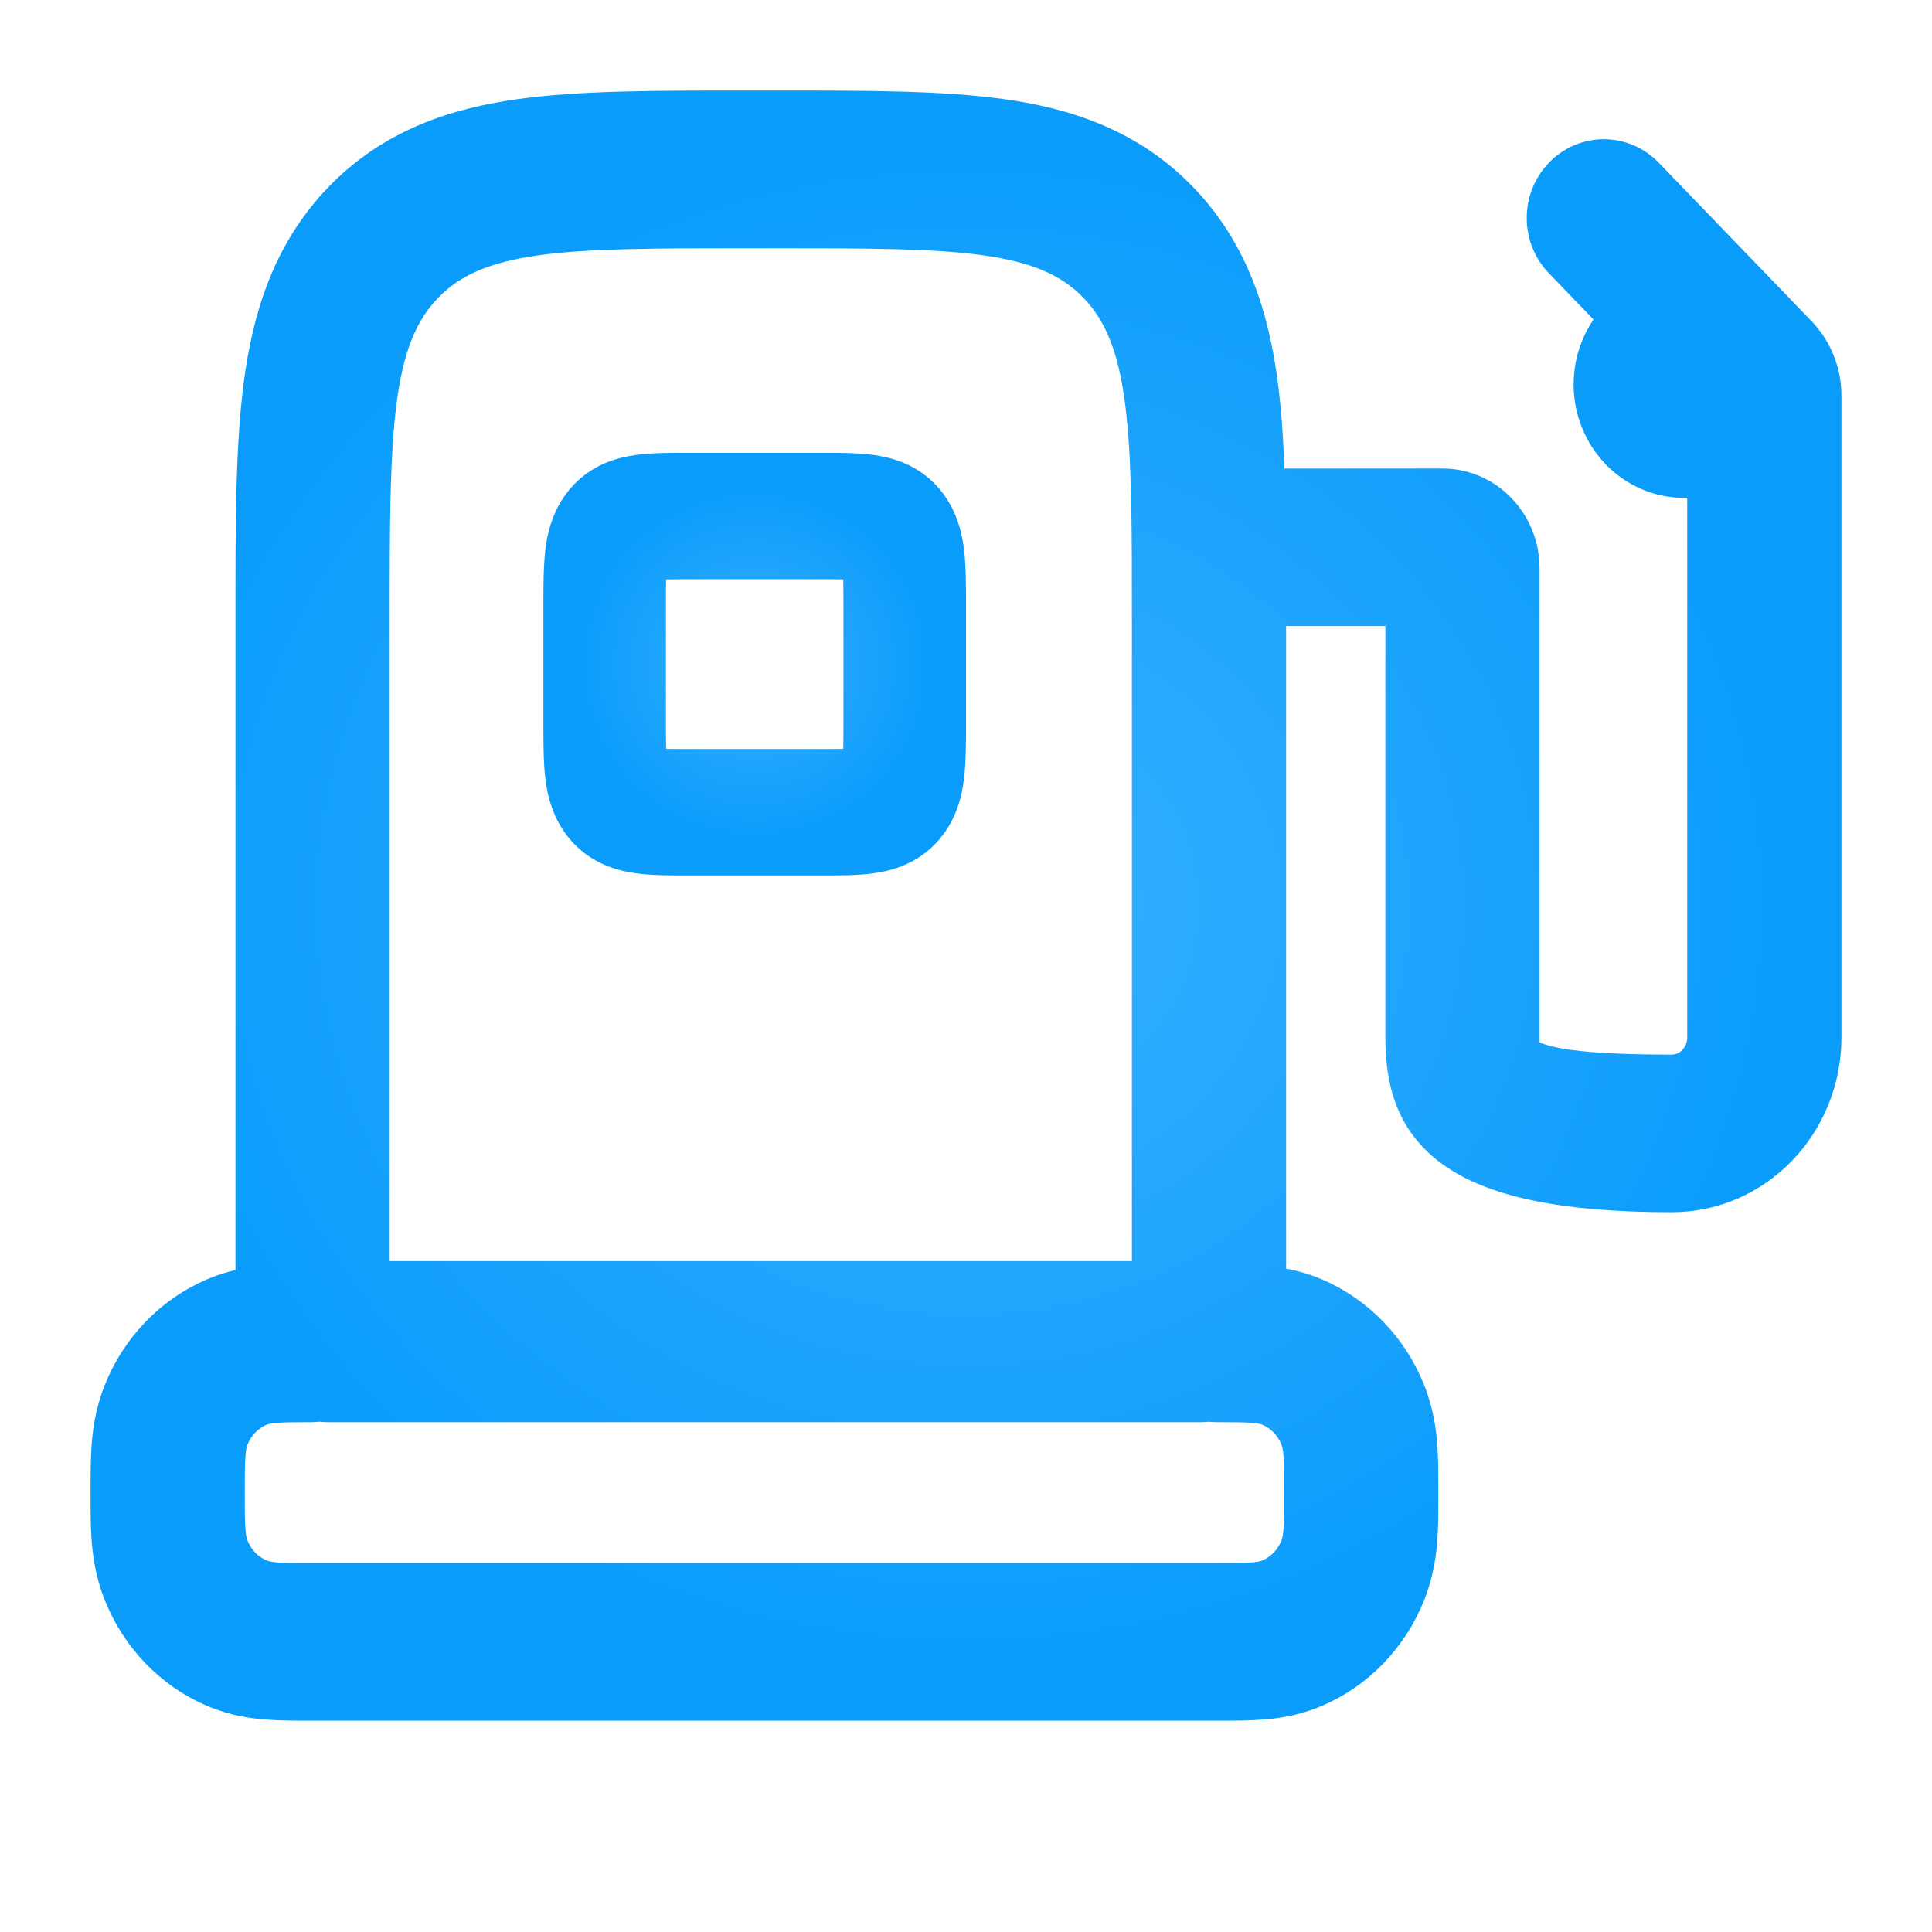 <svg width="16" height="16" viewBox="0 0 16 16" fill="none" xmlns="http://www.w3.org/2000/svg">
<path d="M10.526 10.613L10.526 5.06H11.598V8.591C11.598 8.94 11.672 9.289 12.019 9.54C12.352 9.781 12.917 9.914 13.845 9.914C14.556 9.914 15.125 9.318 15.125 8.591V3.278C15.125 3.079 15.049 2.888 14.912 2.746L13.647 1.434C13.446 1.226 13.118 1.226 12.918 1.434C12.719 1.64 12.719 1.971 12.918 2.177L13.362 2.637C13.234 2.782 13.157 2.974 13.157 3.184C13.157 3.629 13.507 3.998 13.947 3.998C13.999 3.998 14.049 3.993 14.098 3.983V8.591C14.098 8.743 13.98 8.859 13.845 8.859C13.511 8.859 13.263 8.848 13.08 8.829C12.896 8.809 12.784 8.782 12.717 8.754C12.653 8.727 12.64 8.703 12.635 8.693C12.627 8.675 12.625 8.651 12.625 8.591V4.706C12.625 4.323 12.325 4.005 11.944 4.005H10.516C10.507 3.707 10.491 3.433 10.459 3.187C10.387 2.631 10.222 2.083 9.792 1.637C9.362 1.191 8.832 1.019 8.294 0.944C7.795 0.875 7.176 0.875 6.469 0.875L6.461 0.875H6.14L6.132 0.875C5.425 0.875 4.806 0.875 4.308 0.944C3.769 1.019 3.239 1.191 2.809 1.637C2.379 2.083 2.214 2.631 2.142 3.187C2.075 3.703 2.075 4.344 2.075 5.078L2.075 5.085L2.075 10.621C1.981 10.636 1.873 10.663 1.761 10.711L1.81 10.826L1.761 10.711C1.408 10.863 1.129 11.153 0.984 11.516C0.911 11.699 0.89 11.869 0.882 11.994C0.875 12.104 0.875 12.229 0.875 12.34L0.875 12.343V12.343V12.379V12.379L0.875 12.382C0.875 12.493 0.875 12.618 0.882 12.728C0.89 12.853 0.911 13.023 0.984 13.206C1.129 13.569 1.408 13.86 1.761 14.011L1.81 13.896L1.761 14.011C1.939 14.088 2.105 14.109 2.226 14.117C2.332 14.125 2.453 14.125 2.56 14.125H2.563H2.563H10.099H10.099H10.102C10.209 14.125 10.33 14.125 10.436 14.117C10.557 14.109 10.723 14.088 10.901 14.011C11.254 13.86 11.533 13.569 11.678 13.206C11.751 13.023 11.772 12.853 11.78 12.728C11.787 12.618 11.787 12.493 11.787 12.382V12.379V12.379V12.343V12.343V12.34C11.787 12.229 11.787 12.104 11.78 11.994C11.772 11.869 11.751 11.699 11.678 11.516C11.533 11.153 11.254 10.863 10.901 10.711C10.764 10.652 10.633 10.626 10.526 10.613ZM3.102 5.139C3.102 4.35 3.103 3.77 3.16 3.326C3.217 2.885 3.329 2.597 3.538 2.38C3.747 2.164 4.023 2.049 4.446 1.99C4.873 1.931 5.431 1.931 6.192 1.931H6.409C7.17 1.931 7.728 1.931 8.156 1.99C8.579 2.049 8.855 2.164 9.063 2.38C9.272 2.597 9.384 2.885 9.441 3.326C9.499 3.77 9.499 4.35 9.499 5.139V10.569H3.102V5.139ZM9.947 11.653C9.97 11.653 9.991 11.651 10.013 11.649C10.035 11.651 10.058 11.653 10.081 11.653C10.208 11.653 10.296 11.653 10.366 11.658C10.434 11.663 10.474 11.672 10.505 11.685C10.605 11.728 10.686 11.811 10.728 11.917C10.742 11.951 10.751 11.994 10.755 12.065C10.76 12.138 10.76 12.23 10.76 12.361C10.76 12.492 10.76 12.585 10.755 12.657C10.751 12.728 10.742 12.771 10.728 12.805C10.686 12.911 10.605 12.994 10.505 13.037C10.474 13.051 10.434 13.06 10.366 13.065C10.296 13.069 10.208 13.069 10.081 13.069H2.581C2.454 13.069 2.365 13.069 2.296 13.065C2.228 13.06 2.188 13.051 2.157 13.037C2.057 12.994 1.976 12.911 1.934 12.805C1.92 12.771 1.911 12.728 1.907 12.657C1.902 12.585 1.902 12.492 1.902 12.361C1.902 12.23 1.902 12.138 1.907 12.065C1.911 11.994 1.92 11.951 1.934 11.917C1.976 11.811 2.057 11.728 2.157 11.685C2.188 11.672 2.228 11.663 2.296 11.658C2.365 11.653 2.454 11.653 2.581 11.653C2.603 11.653 2.625 11.651 2.647 11.648C2.669 11.651 2.692 11.653 2.714 11.653H9.947Z" fill="url(#paint0_radial_66_2440)" stroke="url(#paint1_radial_66_2440)" stroke-width="0.25" stroke-linecap="round" stroke-linejoin="round"/>
<mask id="path-2-outside-1_66_2440" maskUnits="userSpaceOnUse" x="3.75" y="3" width="5" height="5" fill="black">
<rect fill="white" x="3.75" y="3" width="5" height="5"/>
<path fill-rule="evenodd" clip-rule="evenodd" d="M5.702 4C5.548 4 5.408 4 5.294 4.016C5.168 4.034 5.037 4.076 4.929 4.191C4.822 4.305 4.782 4.445 4.765 4.578C4.75 4.699 4.75 4.848 4.75 5.012V5.988C4.75 6.152 4.75 6.301 4.765 6.422C4.782 6.555 4.822 6.695 4.929 6.809C5.037 6.924 5.168 6.966 5.294 6.984C5.408 7 5.548 7 5.702 7H6.798C6.952 7 7.092 7 7.206 6.984C7.332 6.966 7.463 6.924 7.571 6.809C7.678 6.695 7.718 6.555 7.735 6.422C7.75 6.301 7.75 6.152 7.75 5.988V5.012C7.75 4.848 7.75 4.699 7.735 4.578C7.718 4.445 7.678 4.305 7.571 4.191C7.463 4.076 7.332 4.034 7.206 4.016C7.092 4 6.952 4 6.798 4H5.702ZM5.293 4.578C5.293 4.578 5.295 4.576 5.301 4.573C5.309 4.569 5.327 4.564 5.362 4.559C5.438 4.548 5.543 4.547 5.717 4.547H6.783C6.957 4.547 7.062 4.548 7.138 4.559C7.173 4.564 7.191 4.569 7.199 4.573C7.205 4.576 7.207 4.578 7.207 4.578C7.207 4.578 7.208 4.579 7.211 4.585C7.214 4.595 7.22 4.614 7.224 4.651C7.235 4.731 7.235 4.843 7.235 5.028V5.972C7.235 6.157 7.235 6.269 7.224 6.349C7.22 6.386 7.214 6.405 7.211 6.415C7.208 6.421 7.207 6.422 7.207 6.422C7.207 6.422 7.205 6.424 7.199 6.427C7.191 6.431 7.173 6.436 7.138 6.441C7.062 6.452 6.957 6.453 6.783 6.453H5.717C5.543 6.453 5.438 6.452 5.362 6.441C5.327 6.436 5.309 6.431 5.301 6.427C5.295 6.424 5.293 6.422 5.293 6.422C5.293 6.422 5.292 6.421 5.289 6.415C5.286 6.405 5.28 6.386 5.276 6.349C5.265 6.269 5.265 6.157 5.265 5.972V5.028C5.265 4.843 5.265 4.731 5.276 4.651C5.28 4.614 5.286 4.595 5.289 4.585C5.292 4.579 5.293 4.578 5.293 4.578Z"/>
</mask>
<path fill-rule="evenodd" clip-rule="evenodd" d="M5.702 4C5.548 4 5.408 4 5.294 4.016C5.168 4.034 5.037 4.076 4.929 4.191C4.822 4.305 4.782 4.445 4.765 4.578C4.75 4.699 4.75 4.848 4.75 5.012V5.988C4.75 6.152 4.75 6.301 4.765 6.422C4.782 6.555 4.822 6.695 4.929 6.809C5.037 6.924 5.168 6.966 5.294 6.984C5.408 7 5.548 7 5.702 7H6.798C6.952 7 7.092 7 7.206 6.984C7.332 6.966 7.463 6.924 7.571 6.809C7.678 6.695 7.718 6.555 7.735 6.422C7.75 6.301 7.75 6.152 7.75 5.988V5.012C7.75 4.848 7.75 4.699 7.735 4.578C7.718 4.445 7.678 4.305 7.571 4.191C7.463 4.076 7.332 4.034 7.206 4.016C7.092 4 6.952 4 6.798 4H5.702ZM5.293 4.578C5.293 4.578 5.295 4.576 5.301 4.573C5.309 4.569 5.327 4.564 5.362 4.559C5.438 4.548 5.543 4.547 5.717 4.547H6.783C6.957 4.547 7.062 4.548 7.138 4.559C7.173 4.564 7.191 4.569 7.199 4.573C7.205 4.576 7.207 4.578 7.207 4.578C7.207 4.578 7.208 4.579 7.211 4.585C7.214 4.595 7.22 4.614 7.224 4.651C7.235 4.731 7.235 4.843 7.235 5.028V5.972C7.235 6.157 7.235 6.269 7.224 6.349C7.22 6.386 7.214 6.405 7.211 6.415C7.208 6.421 7.207 6.422 7.207 6.422C7.207 6.422 7.205 6.424 7.199 6.427C7.191 6.431 7.173 6.436 7.138 6.441C7.062 6.452 6.957 6.453 6.783 6.453H5.717C5.543 6.453 5.438 6.452 5.362 6.441C5.327 6.436 5.309 6.431 5.301 6.427C5.295 6.424 5.293 6.422 5.293 6.422C5.293 6.422 5.292 6.421 5.289 6.415C5.286 6.405 5.28 6.386 5.276 6.349C5.265 6.269 5.265 6.157 5.265 5.972V5.028C5.265 4.843 5.265 4.731 5.276 4.651C5.28 4.614 5.286 4.595 5.289 4.585C5.292 4.579 5.293 4.578 5.293 4.578Z" fill="url(#paint2_radial_66_2440)"/>
<path d="M5.702 4L5.702 4.25H5.702V4ZM5.294 4.016L5.329 4.264L5.329 4.264L5.294 4.016ZM4.929 4.191L5.111 4.362L5.111 4.362L4.929 4.191ZM4.765 4.578L5.013 4.609L5.013 4.609L4.765 4.578ZM4.75 5.012L5 5.012L5 5.012L4.75 5.012ZM4.75 5.988L5 5.988V5.988H4.75ZM4.765 6.422L5.013 6.391L5.013 6.391L4.765 6.422ZM4.929 6.809L5.111 6.638L5.111 6.638L4.929 6.809ZM5.294 6.984L5.329 6.736L5.329 6.736L5.294 6.984ZM5.702 7L5.702 6.75L5.702 6.75L5.702 7ZM6.798 7L6.798 6.75H6.798V7ZM7.206 6.984L7.171 6.736L7.171 6.736L7.206 6.984ZM7.735 6.422L7.487 6.391L7.487 6.391L7.735 6.422ZM7.75 5.988L7.5 5.988L7.5 5.988L7.75 5.988ZM7.75 5.012L7.5 5.012V5.012H7.75ZM7.735 4.578L7.487 4.609L7.487 4.609L7.735 4.578ZM7.571 4.191L7.753 4.019L7.753 4.019L7.571 4.191ZM7.206 4.016L7.171 4.264L7.171 4.264L7.206 4.016ZM6.798 4L6.798 4.25L6.798 4.25L6.798 4ZM5.293 4.578L5.456 4.767C5.47 4.755 5.482 4.742 5.493 4.728L5.293 4.578ZM5.301 4.573L5.201 4.344L5.201 4.344L5.301 4.573ZM5.362 4.559L5.327 4.311L5.327 4.311L5.362 4.559ZM7.138 4.559L7.173 4.311L7.173 4.311L7.138 4.559ZM7.199 4.573L7.299 4.344L7.299 4.344L7.199 4.573ZM7.207 4.578L7.007 4.728C7.018 4.742 7.03 4.755 7.044 4.767L7.207 4.578ZM7.211 4.585L7.444 4.495L7.444 4.495L7.211 4.585ZM7.224 4.651L7.473 4.619L7.473 4.619L7.224 4.651ZM7.224 6.349L7.473 6.381L7.473 6.381L7.224 6.349ZM7.211 6.415L7.444 6.505L7.444 6.505L7.211 6.415ZM7.207 6.422L7.045 6.232C7.031 6.244 7.018 6.257 7.008 6.271L7.207 6.422ZM7.199 6.427L7.299 6.656L7.299 6.656L7.199 6.427ZM7.138 6.441L7.173 6.689L7.173 6.689L7.138 6.441ZM5.362 6.441L5.327 6.689L5.327 6.689L5.362 6.441ZM5.301 6.427L5.201 6.656L5.201 6.656L5.301 6.427ZM5.293 6.422L5.493 6.272C5.482 6.258 5.47 6.245 5.456 6.233L5.293 6.422ZM5.289 6.415L5.056 6.505L5.056 6.505L5.289 6.415ZM5.276 6.349L5.027 6.381L5.027 6.381L5.276 6.349ZM5.276 4.651L5.027 4.619L5.027 4.619L5.276 4.651ZM5.289 4.585L5.056 4.495L5.056 4.495L5.289 4.585ZM5.329 4.264C5.422 4.251 5.542 4.25 5.702 4.25L5.702 3.75C5.554 3.75 5.394 3.749 5.258 3.769L5.329 4.264ZM5.111 4.362C5.166 4.304 5.234 4.277 5.329 4.264L5.258 3.769C5.103 3.791 4.909 3.848 4.747 4.019L5.111 4.362ZM5.013 4.609C5.027 4.501 5.055 4.422 5.111 4.362L4.747 4.019C4.588 4.189 4.537 4.388 4.517 4.546L5.013 4.609ZM5 5.012C5 4.843 5 4.711 5.013 4.609L4.517 4.546C4.5 4.687 4.5 4.853 4.5 5.012L5 5.012ZM5.013 6.391C5 6.289 5 6.157 5 5.988L4.5 5.988C4.5 6.147 4.5 6.313 4.517 6.454L5.013 6.391ZM5.111 6.638C5.055 6.578 5.027 6.499 5.013 6.391L4.517 6.454C4.537 6.612 4.588 6.811 4.747 6.981L5.111 6.638ZM5.329 6.736C5.234 6.723 5.166 6.696 5.111 6.638L4.747 6.981C4.909 7.152 5.103 7.209 5.258 7.231L5.329 6.736ZM5.702 6.75C5.542 6.75 5.422 6.749 5.329 6.736L5.258 7.231C5.394 7.251 5.554 7.25 5.702 7.25L5.702 6.75ZM7.171 6.736C7.078 6.749 6.958 6.75 6.798 6.75L6.798 7.25C6.946 7.25 7.106 7.251 7.242 7.231L7.171 6.736ZM7.389 6.638C7.334 6.696 7.266 6.723 7.171 6.736L7.242 7.231C7.397 7.209 7.591 7.152 7.753 6.981L7.389 6.638ZM7.487 6.391C7.473 6.499 7.445 6.578 7.389 6.638L7.753 6.981C7.912 6.811 7.963 6.612 7.983 6.454L7.487 6.391ZM7.5 5.988C7.5 6.157 7.5 6.289 7.487 6.391L7.983 6.454C8 6.313 8 6.147 8 5.988L7.5 5.988ZM7.487 4.609C7.5 4.711 7.5 4.843 7.5 5.012L8 5.012C8 4.853 8 4.687 7.983 4.546L7.487 4.609ZM7.389 4.362C7.445 4.422 7.473 4.501 7.487 4.609L7.983 4.546C7.963 4.388 7.912 4.189 7.753 4.019L7.389 4.362ZM7.171 4.264C7.266 4.277 7.334 4.304 7.389 4.362L7.753 4.019C7.591 3.848 7.397 3.791 7.242 3.769L7.171 4.264ZM6.798 4.25C6.958 4.25 7.078 4.251 7.171 4.264L7.242 3.769C7.106 3.749 6.946 3.75 6.798 3.75L6.798 4.25ZM5.201 4.344C5.187 4.35 5.17 4.358 5.153 4.37C5.144 4.376 5.135 4.384 5.125 4.393C5.12 4.398 5.115 4.403 5.109 4.408C5.107 4.411 5.104 4.414 5.101 4.417C5.1 4.419 5.099 4.42 5.098 4.422C5.097 4.423 5.096 4.424 5.096 4.425C5.095 4.425 5.095 4.425 5.095 4.426C5.094 4.426 5.094 4.426 5.094 4.427C5.094 4.427 5.094 4.427 5.094 4.427C5.094 4.427 5.094 4.427 5.293 4.578C5.493 4.728 5.493 4.728 5.493 4.728C5.493 4.728 5.493 4.728 5.493 4.729C5.493 4.729 5.492 4.729 5.492 4.729C5.492 4.73 5.492 4.73 5.491 4.73C5.491 4.731 5.49 4.732 5.489 4.733C5.488 4.735 5.487 4.736 5.485 4.738C5.483 4.741 5.48 4.744 5.478 4.747C5.473 4.752 5.468 4.757 5.463 4.761C5.453 4.77 5.444 4.777 5.436 4.782C5.421 4.793 5.408 4.799 5.401 4.802L5.201 4.344ZM5.327 4.311C5.278 4.318 5.236 4.329 5.201 4.344L5.401 4.802C5.391 4.807 5.385 4.808 5.385 4.808C5.384 4.808 5.388 4.807 5.398 4.806L5.327 4.311ZM5.717 4.297C5.551 4.297 5.424 4.297 5.327 4.311L5.398 4.806C5.451 4.798 5.535 4.797 5.717 4.797V4.297ZM6.783 4.297H5.717V4.797H6.783V4.297ZM7.173 4.311C7.076 4.297 6.949 4.297 6.783 4.297V4.797C6.965 4.797 7.049 4.798 7.102 4.806L7.173 4.311ZM7.299 4.344C7.264 4.329 7.222 4.318 7.173 4.311L7.102 4.806C7.112 4.807 7.116 4.808 7.115 4.808C7.115 4.808 7.109 4.807 7.099 4.802L7.299 4.344ZM7.207 4.578C7.406 4.427 7.406 4.427 7.406 4.427C7.406 4.427 7.406 4.427 7.406 4.427C7.406 4.426 7.406 4.426 7.405 4.426C7.405 4.425 7.405 4.425 7.404 4.425C7.404 4.424 7.403 4.423 7.402 4.422C7.401 4.42 7.4 4.419 7.399 4.417C7.396 4.414 7.393 4.411 7.391 4.408C7.385 4.403 7.38 4.398 7.375 4.393C7.365 4.384 7.356 4.376 7.347 4.37C7.329 4.358 7.313 4.35 7.299 4.344L7.099 4.802C7.092 4.799 7.079 4.793 7.064 4.782C7.056 4.777 7.047 4.77 7.037 4.761C7.032 4.757 7.027 4.752 7.022 4.747C7.02 4.744 7.017 4.741 7.015 4.738C7.013 4.736 7.012 4.735 7.011 4.733C7.01 4.732 7.009 4.731 7.009 4.73C7.008 4.73 7.008 4.73 7.008 4.729C7.008 4.729 7.007 4.729 7.007 4.729C7.007 4.728 7.007 4.728 7.007 4.728C7.007 4.728 7.007 4.728 7.207 4.578ZM7.444 4.495C7.439 4.482 7.431 4.466 7.421 4.448C7.415 4.44 7.409 4.43 7.401 4.42C7.396 4.415 7.392 4.41 7.387 4.404C7.384 4.401 7.381 4.399 7.379 4.396C7.377 4.395 7.376 4.393 7.374 4.392C7.373 4.391 7.373 4.391 7.372 4.39C7.371 4.39 7.371 4.389 7.371 4.389C7.37 4.389 7.37 4.389 7.37 4.388C7.37 4.388 7.37 4.388 7.37 4.388C7.37 4.388 7.369 4.388 7.207 4.578C7.044 4.767 7.044 4.767 7.043 4.767C7.043 4.767 7.043 4.767 7.043 4.767C7.043 4.767 7.043 4.766 7.043 4.766C7.042 4.766 7.042 4.766 7.041 4.765C7.041 4.764 7.04 4.764 7.039 4.763C7.038 4.762 7.036 4.76 7.035 4.759C7.032 4.756 7.029 4.754 7.027 4.751C7.022 4.746 7.017 4.741 7.013 4.736C7.005 4.726 6.999 4.717 6.995 4.71C6.985 4.695 6.98 4.683 6.978 4.676L7.444 4.495ZM7.473 4.619C7.466 4.57 7.457 4.53 7.444 4.495L6.978 4.676C6.974 4.667 6.973 4.663 6.974 4.664C6.974 4.665 6.975 4.67 6.976 4.682L7.473 4.619ZM7.485 5.028C7.485 4.85 7.485 4.719 7.473 4.619L6.976 4.682C6.984 4.743 6.985 4.836 6.985 5.028H7.485ZM7.485 5.972V5.028H6.985V5.972H7.485ZM7.473 6.381C7.485 6.281 7.485 6.15 7.485 5.972H6.985C6.985 6.164 6.984 6.257 6.976 6.318L7.473 6.381ZM7.444 6.505C7.457 6.47 7.466 6.43 7.473 6.381L6.976 6.318C6.975 6.33 6.974 6.335 6.974 6.336C6.973 6.337 6.974 6.333 6.978 6.324L7.444 6.505ZM7.207 6.422C7.368 6.613 7.369 6.613 7.369 6.613C7.369 6.613 7.369 6.612 7.369 6.612C7.369 6.612 7.37 6.612 7.37 6.612C7.37 6.612 7.371 6.611 7.371 6.611C7.372 6.61 7.373 6.609 7.373 6.609C7.375 6.607 7.377 6.606 7.378 6.604C7.381 6.602 7.384 6.599 7.387 6.596C7.392 6.59 7.397 6.585 7.401 6.58C7.409 6.569 7.416 6.56 7.421 6.551C7.432 6.534 7.439 6.518 7.444 6.505L6.978 6.324C6.98 6.318 6.985 6.306 6.994 6.291C6.999 6.283 7.005 6.274 7.013 6.264C7.017 6.259 7.022 6.254 7.027 6.249C7.029 6.246 7.032 6.243 7.035 6.24C7.037 6.239 7.038 6.238 7.04 6.236C7.041 6.235 7.041 6.235 7.042 6.234C7.043 6.234 7.043 6.233 7.044 6.233C7.044 6.233 7.044 6.233 7.044 6.232C7.044 6.232 7.044 6.232 7.044 6.232C7.045 6.232 7.045 6.232 7.207 6.422ZM7.299 6.656C7.313 6.65 7.33 6.641 7.348 6.629C7.356 6.623 7.366 6.616 7.376 6.607C7.381 6.602 7.386 6.597 7.391 6.592C7.393 6.589 7.396 6.586 7.398 6.583C7.4 6.581 7.401 6.58 7.402 6.578C7.403 6.578 7.403 6.577 7.404 6.576C7.404 6.576 7.405 6.575 7.405 6.575C7.405 6.575 7.405 6.574 7.405 6.574C7.405 6.574 7.406 6.574 7.406 6.574C7.406 6.574 7.406 6.574 7.207 6.422C7.008 6.271 7.008 6.271 7.008 6.271C7.008 6.271 7.008 6.271 7.008 6.271C7.008 6.27 7.008 6.27 7.008 6.27C7.009 6.27 7.009 6.269 7.009 6.269C7.01 6.268 7.011 6.267 7.011 6.266C7.012 6.265 7.014 6.263 7.015 6.262C7.017 6.259 7.02 6.256 7.022 6.253C7.027 6.248 7.032 6.243 7.037 6.239C7.046 6.23 7.055 6.223 7.063 6.218C7.078 6.207 7.091 6.201 7.099 6.198L7.299 6.656ZM7.173 6.689C7.222 6.682 7.264 6.671 7.299 6.656L7.099 6.198C7.109 6.193 7.115 6.192 7.115 6.192C7.116 6.192 7.112 6.193 7.102 6.194L7.173 6.689ZM6.783 6.703C6.949 6.703 7.076 6.703 7.173 6.689L7.102 6.194C7.049 6.202 6.965 6.203 6.783 6.203V6.703ZM5.717 6.703H6.783V6.203H5.717V6.703ZM5.327 6.689C5.424 6.703 5.551 6.703 5.717 6.703V6.203C5.535 6.203 5.451 6.202 5.398 6.194L5.327 6.689ZM5.201 6.656C5.236 6.671 5.278 6.682 5.327 6.689L5.398 6.194C5.388 6.193 5.384 6.192 5.385 6.192C5.385 6.192 5.391 6.193 5.401 6.198L5.201 6.656ZM5.293 6.422C5.094 6.573 5.094 6.573 5.094 6.573C5.094 6.573 5.094 6.573 5.094 6.573C5.094 6.574 5.094 6.574 5.095 6.574C5.095 6.575 5.095 6.575 5.096 6.575C5.096 6.576 5.097 6.577 5.098 6.578C5.099 6.58 5.1 6.581 5.101 6.583C5.104 6.586 5.107 6.589 5.109 6.592C5.115 6.597 5.12 6.602 5.125 6.607C5.135 6.616 5.144 6.624 5.153 6.63C5.17 6.642 5.187 6.65 5.201 6.656L5.401 6.198C5.408 6.201 5.421 6.207 5.436 6.218C5.444 6.223 5.453 6.23 5.463 6.239C5.468 6.243 5.473 6.248 5.478 6.253C5.48 6.256 5.483 6.259 5.485 6.262C5.487 6.264 5.488 6.265 5.489 6.267C5.49 6.268 5.491 6.269 5.491 6.27C5.492 6.27 5.492 6.27 5.492 6.271C5.492 6.271 5.493 6.271 5.493 6.271C5.493 6.272 5.493 6.272 5.493 6.272C5.493 6.272 5.493 6.272 5.293 6.422ZM5.056 6.505C5.061 6.518 5.069 6.534 5.079 6.552C5.085 6.56 5.091 6.57 5.099 6.58C5.104 6.585 5.108 6.591 5.113 6.596C5.116 6.599 5.119 6.601 5.122 6.604C5.123 6.605 5.124 6.607 5.126 6.608C5.127 6.609 5.127 6.609 5.128 6.61C5.129 6.61 5.129 6.611 5.129 6.611C5.13 6.611 5.13 6.612 5.13 6.612C5.13 6.612 5.13 6.612 5.13 6.612C5.13 6.612 5.131 6.612 5.293 6.422C5.456 6.233 5.456 6.233 5.457 6.233C5.457 6.233 5.457 6.233 5.457 6.233C5.457 6.233 5.457 6.234 5.457 6.234C5.458 6.234 5.458 6.234 5.459 6.235C5.459 6.235 5.46 6.236 5.461 6.237C5.462 6.238 5.464 6.24 5.465 6.241C5.468 6.244 5.471 6.246 5.473 6.249C5.478 6.254 5.483 6.259 5.487 6.264C5.495 6.274 5.501 6.283 5.505 6.29C5.515 6.305 5.52 6.317 5.522 6.324L5.056 6.505ZM5.027 6.381C5.034 6.43 5.043 6.47 5.056 6.505L5.522 6.324C5.526 6.333 5.527 6.337 5.526 6.336C5.526 6.335 5.525 6.33 5.524 6.318L5.027 6.381ZM5.015 5.972C5.015 6.15 5.015 6.281 5.027 6.381L5.524 6.318C5.516 6.257 5.515 6.164 5.515 5.972H5.015ZM5.015 5.028V5.972H5.515V5.028H5.015ZM5.027 4.619C5.015 4.719 5.015 4.85 5.015 5.028H5.515C5.515 4.836 5.516 4.743 5.524 4.682L5.027 4.619ZM5.056 4.495C5.043 4.53 5.034 4.57 5.027 4.619L5.524 4.682C5.525 4.67 5.526 4.665 5.526 4.664C5.527 4.663 5.526 4.667 5.522 4.676L5.056 4.495ZM5.293 4.578C5.131 4.388 5.13 4.388 5.13 4.388C5.13 4.388 5.13 4.388 5.13 4.388C5.13 4.389 5.13 4.389 5.129 4.389C5.129 4.389 5.129 4.39 5.128 4.39C5.127 4.391 5.127 4.391 5.126 4.392C5.124 4.393 5.123 4.395 5.121 4.396C5.119 4.399 5.116 4.401 5.113 4.404C5.108 4.41 5.104 4.415 5.099 4.42C5.091 4.43 5.085 4.44 5.079 4.448C5.069 4.466 5.061 4.482 5.056 4.495L5.522 4.676C5.52 4.683 5.515 4.695 5.505 4.71C5.501 4.717 5.495 4.726 5.487 4.736C5.483 4.741 5.478 4.746 5.473 4.751C5.471 4.754 5.468 4.756 5.465 4.759C5.464 4.76 5.462 4.762 5.461 4.763C5.46 4.764 5.459 4.764 5.459 4.765C5.458 4.766 5.458 4.766 5.457 4.766C5.457 4.766 5.457 4.767 5.457 4.767C5.457 4.767 5.457 4.767 5.457 4.767C5.456 4.767 5.456 4.767 5.293 4.578ZM5.702 4.25H6.798V3.75H5.702V4.25ZM5 5.988V5.012H4.5V5.988H5ZM6.798 6.75H5.702V7.25H6.798V6.75ZM7.5 5.012V5.988H8V5.012H7.5Z" fill="url(#paint3_radial_66_2440)" mask="url(#path-2-outside-1_66_2440)"/>
<defs>
<radialGradient id="paint0_radial_66_2440" cx="0" cy="0" r="1" gradientUnits="userSpaceOnUse" gradientTransform="translate(8 7.5) rotate(90) scale(6.5 7)">
<stop stop-color="#37B0FF"/>
<stop offset="1" stop-color="#0A9CFB"/>
</radialGradient>
<radialGradient id="paint1_radial_66_2440" cx="0" cy="0" r="1" gradientUnits="userSpaceOnUse" gradientTransform="translate(8 7.5) rotate(90) scale(6.5 7)">
<stop stop-color="#37B0FF"/>
<stop offset="1" stop-color="#0A9CFB"/>
</radialGradient>
<radialGradient id="paint2_radial_66_2440" cx="0" cy="0" r="1" gradientUnits="userSpaceOnUse" gradientTransform="translate(6.25 5.5) rotate(90) scale(1.5)">
<stop stop-color="#37B0FF"/>
<stop offset="1" stop-color="#0A9CFB"/>
</radialGradient>
<radialGradient id="paint3_radial_66_2440" cx="0" cy="0" r="1" gradientUnits="userSpaceOnUse" gradientTransform="translate(6.25 5.5) rotate(90) scale(1.5)">
<stop stop-color="#37B0FF"/>
<stop offset="1" stop-color="#0A9CFB"/>
</radialGradient>
</defs>
</svg>
